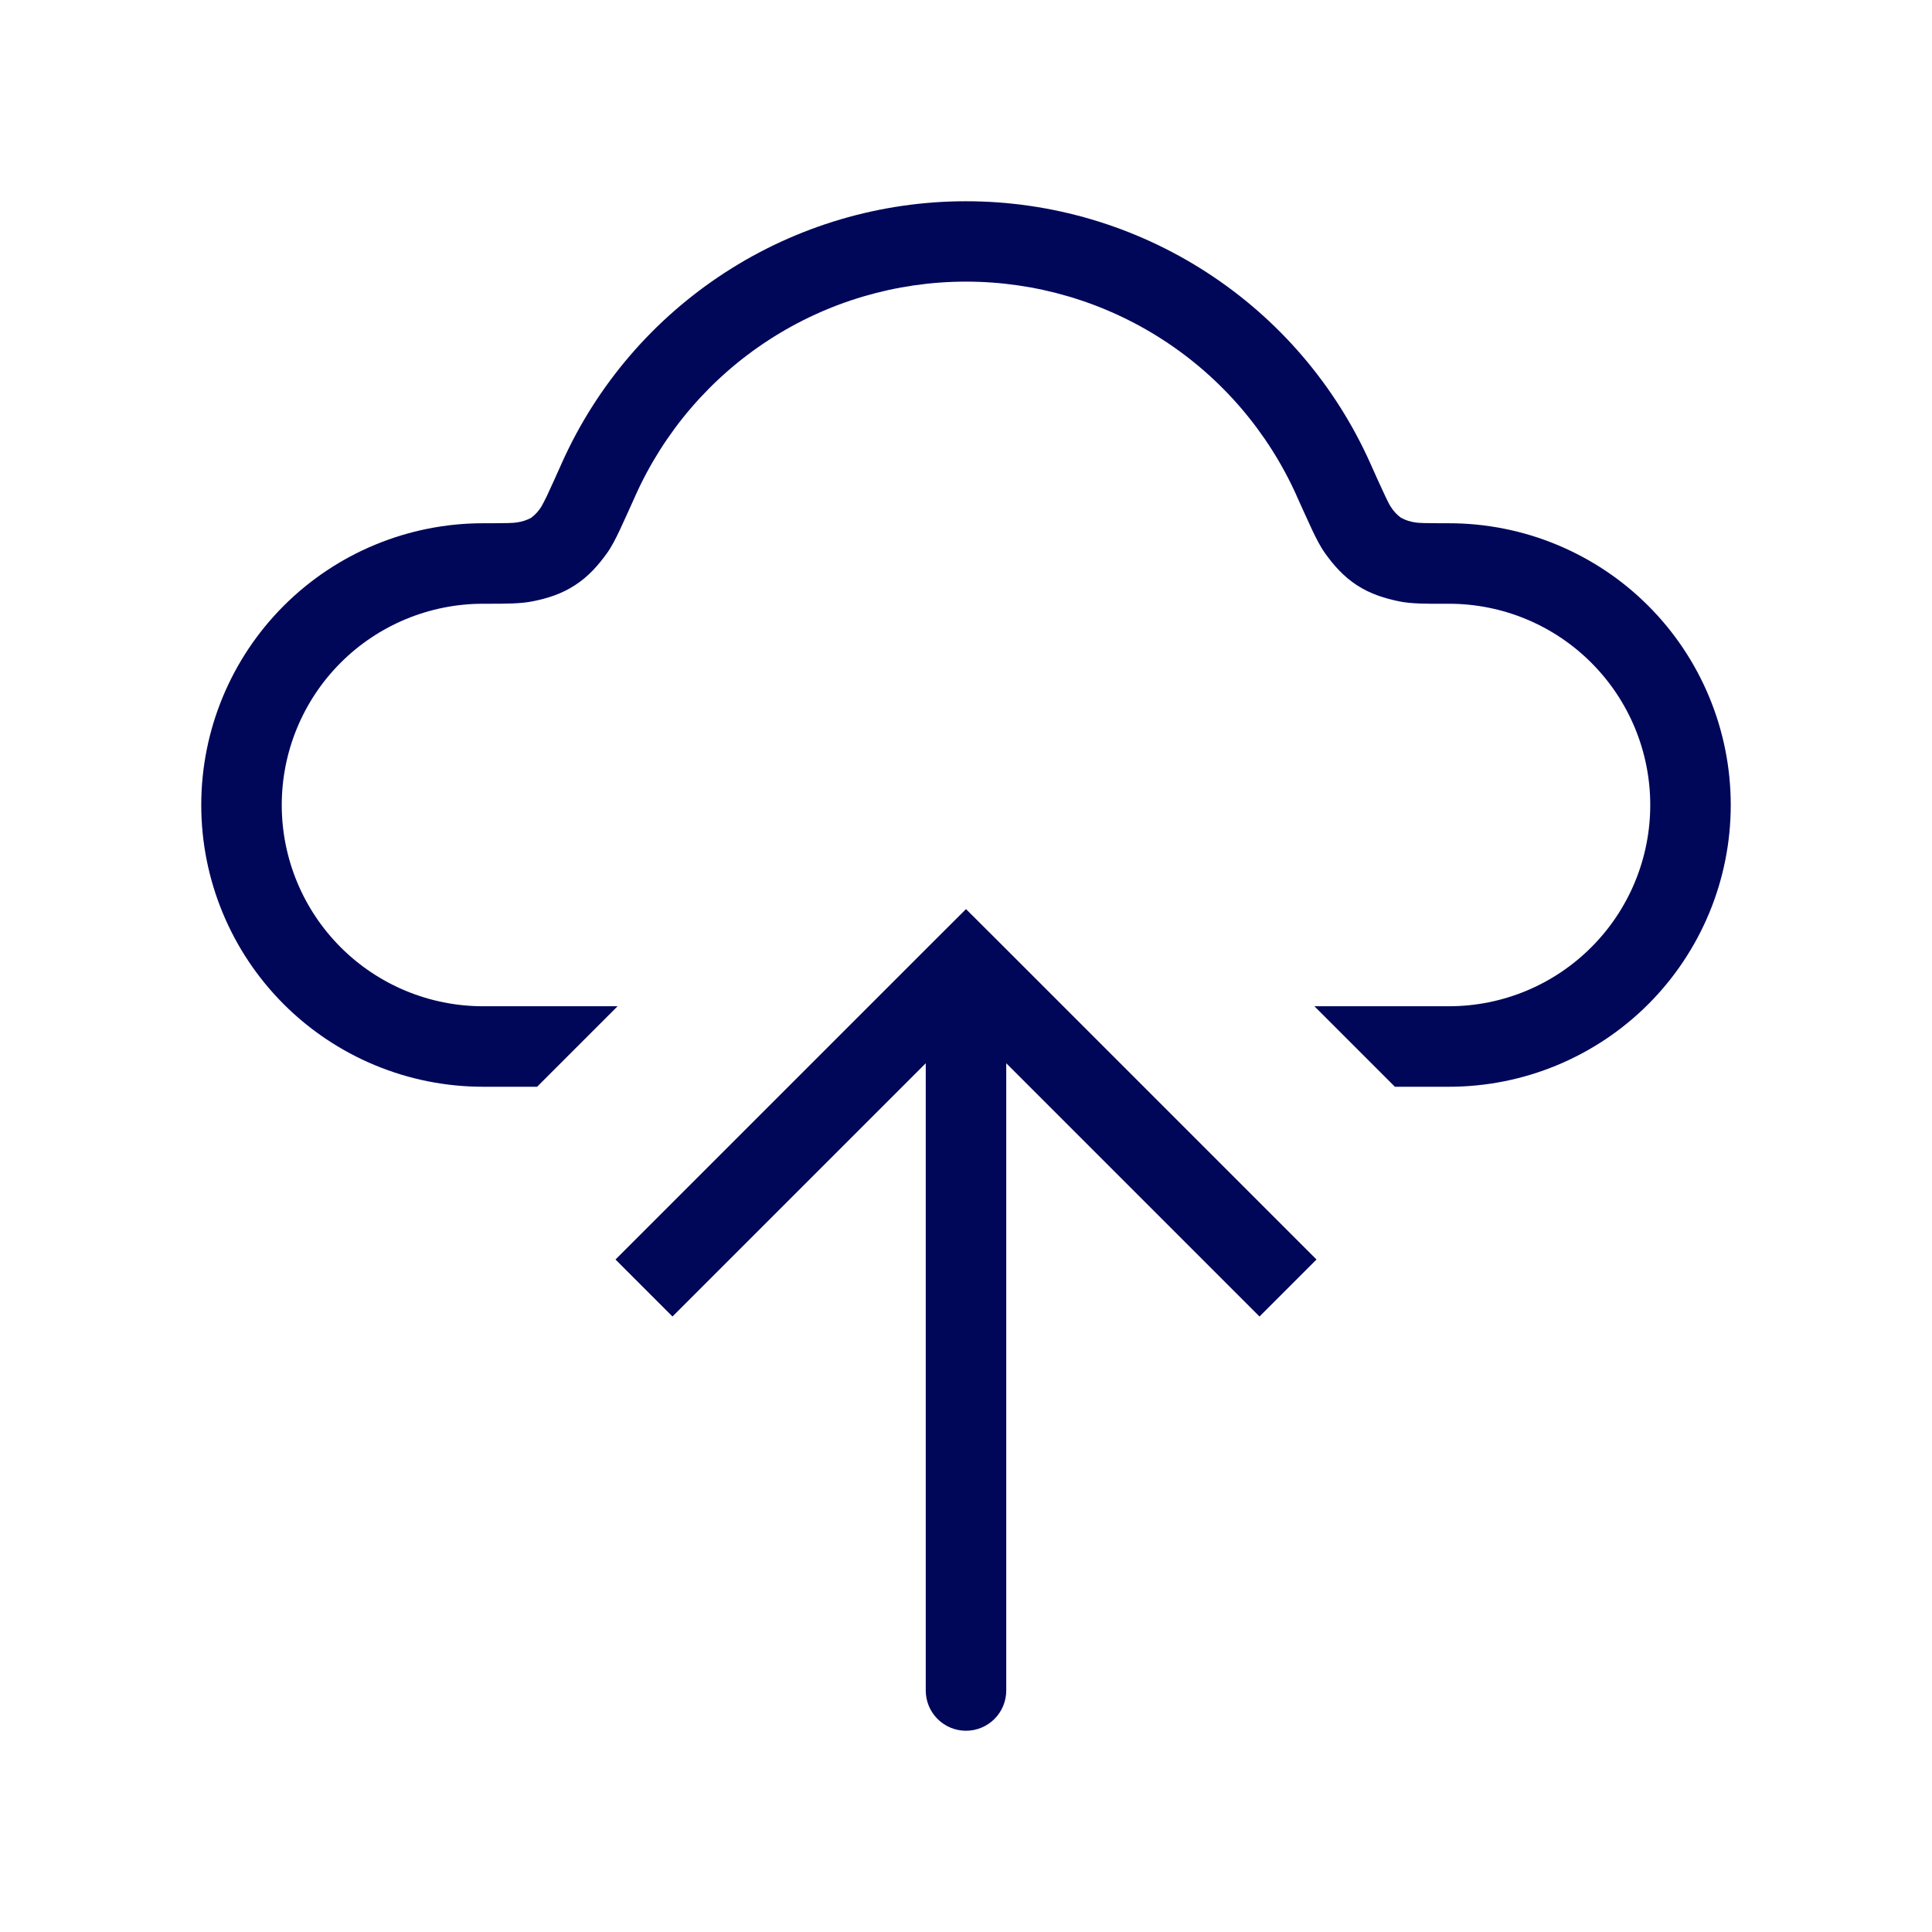 <svg width="48" height="48" viewBox="0 0 48 48" fill="none" xmlns="http://www.w3.org/2000/svg">
<g id="lets-icons:upload-light">
<path id="Vector" fill-rule="evenodd" clip-rule="evenodd" d="M24 5C21.878 5 19.801 5.613 18.02 6.767C16.238 7.92 14.828 9.564 13.96 11.5C13.839 11.774 13.715 12.048 13.588 12.32C13.545 12.409 13.5 12.497 13.452 12.584C13.386 12.692 13.299 12.787 13.198 12.864C13.086 12.925 12.964 12.964 12.838 12.98C12.766 12.994 12.618 13 12 13C10.143 13 8.363 13.738 7.05 15.05C5.737 16.363 5 18.143 5 20C5 21.857 5.737 23.637 7.05 24.95C8.363 26.262 10.143 27 12 27H13.344L15.344 25H12C10.674 25 9.402 24.473 8.464 23.535C7.527 22.598 7 21.326 7 20C7 18.674 7.527 17.402 8.464 16.465C9.402 15.527 10.674 15 12 15H12.108C12.56 15 12.934 15 13.232 14.94C13.592 14.868 13.948 14.76 14.284 14.54C14.62 14.324 14.864 14.044 15.08 13.744C15.196 13.584 15.3 13.376 15.394 13.178C15.494 12.966 15.62 12.684 15.78 12.33L15.784 12.32C16.494 10.735 17.647 9.388 19.105 8.444C20.563 7.499 22.263 6.997 24 6.997C25.737 6.997 27.437 7.499 28.895 8.444C30.353 9.388 31.506 10.735 32.216 12.32L32.22 12.332C32.38 12.684 32.506 12.966 32.606 13.178C32.7 13.376 32.804 13.582 32.92 13.744C33.134 14.044 33.38 14.324 33.716 14.542C34.052 14.76 34.408 14.868 34.768 14.942C35.066 15.002 35.44 15.002 35.892 15H36C37.326 15 38.598 15.527 39.535 16.465C40.473 17.402 41 18.674 41 20C41 21.326 40.473 22.598 39.535 23.535C38.598 24.473 37.326 25 36 25H32.656L34.656 27H36C36.919 27 37.83 26.819 38.679 26.467C39.528 26.115 40.3 25.6 40.95 24.95C41.6 24.3 42.115 23.528 42.467 22.679C42.819 21.829 43 20.919 43 20C43 19.081 42.819 18.171 42.467 17.321C42.115 16.472 41.6 15.7 40.95 15.05C40.3 14.4 39.528 13.885 38.679 13.533C37.83 13.181 36.919 13 36 13C35.382 13 35.234 12.994 35.164 12.98C35.038 12.963 34.916 12.923 34.804 12.862C34.702 12.786 34.615 12.691 34.548 12.582L34.516 12.528C34.48 12.459 34.445 12.389 34.412 12.318C34.285 12.046 34.161 11.774 34.04 11.5C33.172 9.564 31.762 7.92 29.98 6.767C28.199 5.613 26.122 5 24 5Z" fill="#000759"/>
<path id="Vector_2" d="M24 24L23.292 23.292L24 22.586L24.708 23.292L24 24ZM25 42C25 42.265 24.895 42.52 24.707 42.707C24.52 42.895 24.265 43 24 43C23.735 43 23.48 42.895 23.293 42.707C23.105 42.52 23 42.265 23 42H25ZM15.292 31.292L23.292 23.292L24.708 24.708L16.708 32.708L15.292 31.292ZM24.708 23.292L32.708 31.292L31.292 32.708L23.292 24.708L24.708 23.292ZM25 24V42H23V24H25Z" fill="#000759"/>
</g>
</svg>

